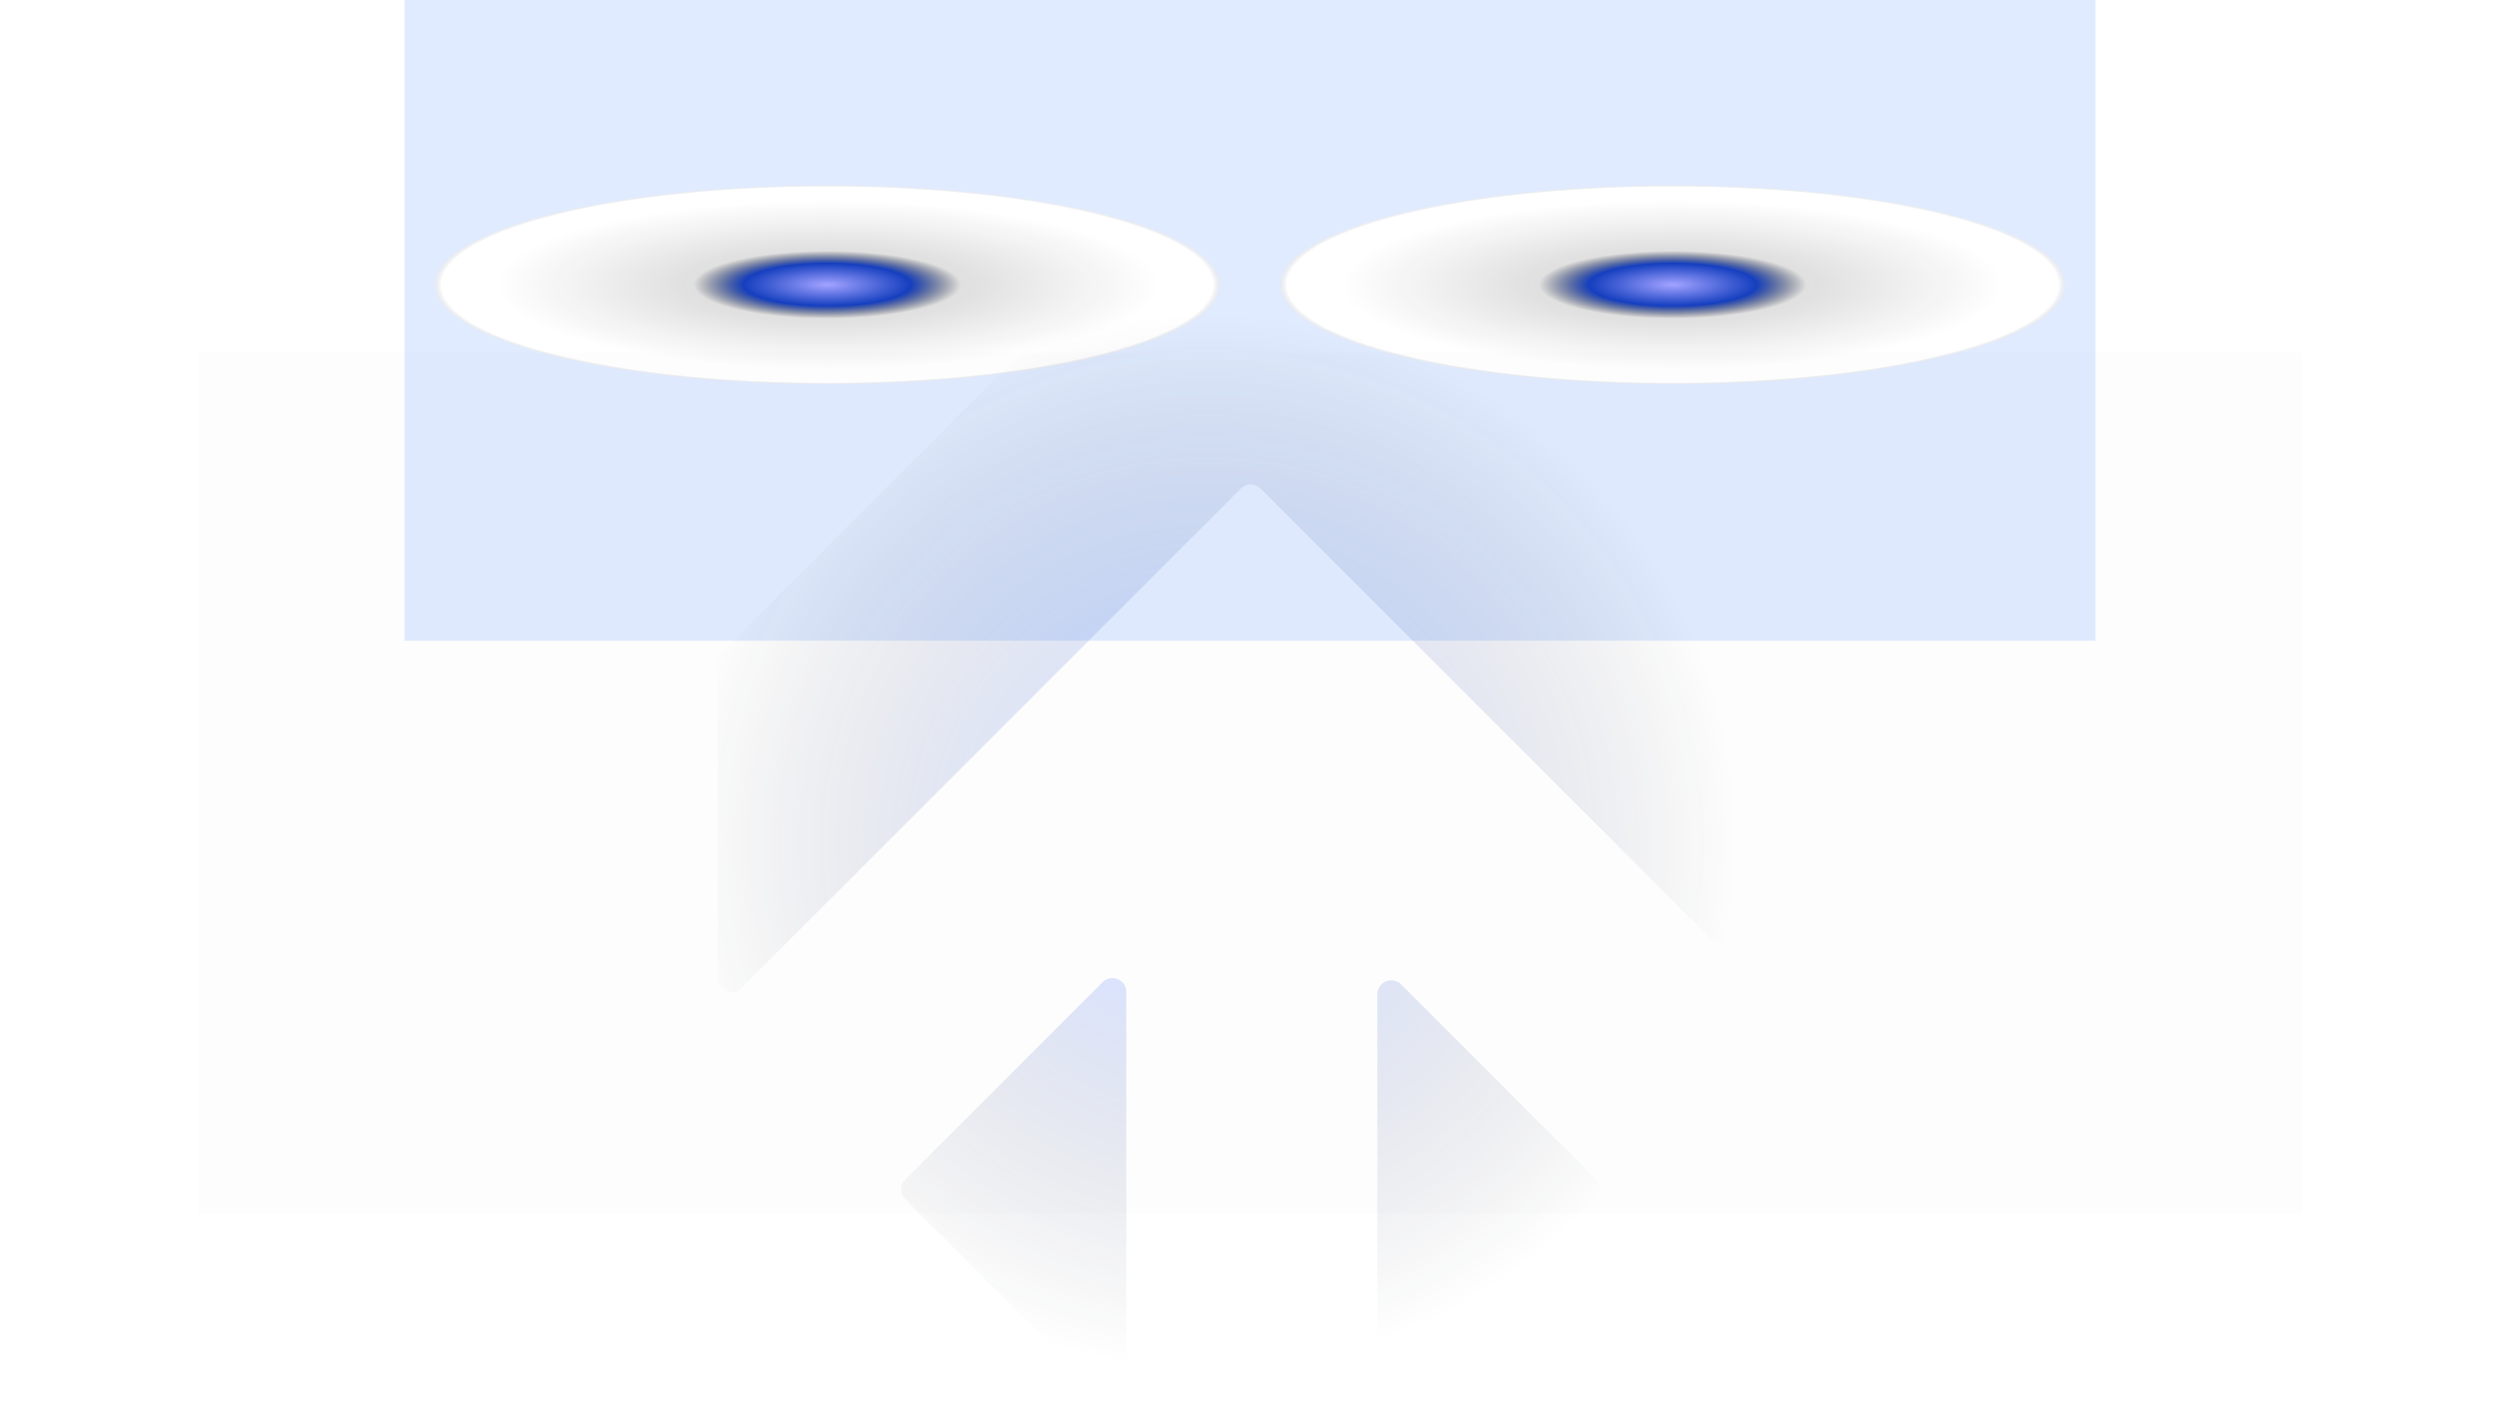 <svg width="1440" height="807" viewBox="0 0 1440 807" fill="none" xmlns="http://www.w3.org/2000/svg">
<rect width="410" height="487" transform="matrix(-1.30982e-07 -1 -1 1.31287e-07 1207 369)" fill="url(#paint0_angular_27_47)"/>
<rect x="233" y="369" width="410" height="487" transform="rotate(-90 233 369)" fill="url(#paint1_angular_27_47)"/>
<g filter="url(#filter0_bf_27_47)">
<rect x="114" y="203" width="1212" height="496" fill="black" fill-opacity="0.01"/>
</g>
<g style="mix-blend-mode:lighten" filter="url(#filter1_f_27_47)">
<path fill-rule="evenodd" clip-rule="evenodd" d="M413.354 381.375C413.354 379.253 414.197 377.218 415.697 375.718L714.758 76.657C717.882 73.533 722.948 73.533 726.072 76.657L1025.13 375.718C1026.63 377.218 1027.48 379.253 1027.48 381.375V563.455C1027.48 570.582 1018.86 574.151 1013.82 569.112L726.072 281.364C722.948 278.24 717.882 278.24 714.758 281.364L427.011 569.112C421.971 574.151 413.354 570.582 413.354 563.455V381.375ZM648.767 798.868C648.767 805.996 640.15 809.565 635.111 804.525L521.364 690.779C518.24 687.655 518.24 682.59 521.364 679.465L635.111 565.719C640.15 560.68 648.767 564.249 648.767 571.376V798.868ZM919.466 679.465C922.59 682.59 922.59 687.655 919.466 690.779L806.999 803.246C801.959 808.285 793.342 804.716 793.342 797.589L793.342 572.656C793.342 565.528 801.959 561.959 806.999 566.999L919.466 679.465Z" fill="url(#paint2_radial_27_47)" fill-opacity="0.2"/>
</g>
<defs>
<filter id="filter0_bf_27_47" x="-86" y="3" width="1612" height="896" filterUnits="userSpaceOnUse" color-interpolation-filters="sRGB">
<feFlood flood-opacity="0" result="BackgroundImageFix"/>
<feGaussianBlur in="BackgroundImageFix" stdDeviation="100"/>
<feComposite in2="SourceAlpha" operator="in" result="effect1_backgroundBlur_27_47"/>
<feBlend mode="normal" in="SourceGraphic" in2="effect1_backgroundBlur_27_47" result="shape"/>
<feGaussianBlur stdDeviation="66" result="effect2_foregroundBlur_27_47"/>
</filter>
<filter id="filter1_f_27_47" x="401.354" y="62.314" width="638.122" height="756.571" filterUnits="userSpaceOnUse" color-interpolation-filters="sRGB">
<feFlood flood-opacity="0" result="BackgroundImageFix"/>
<feBlend mode="normal" in="SourceGraphic" in2="BackgroundImageFix" result="shape"/>
<feGaussianBlur stdDeviation="6" result="effect1_foregroundBlur_27_47"/>
</filter>
<radialGradient id="paint0_angular_27_47" cx="0" cy="0" r="1" gradientUnits="userSpaceOnUse" gradientTransform="translate(205 243.5) rotate(90) scale(228.371 57.974)">
<stop offset="0.005" stop-color="#A0A1FF"/>
<stop offset="0.211" stop-color="#153FBF"/>
<stop offset="0.336" stop-color="#0C0C0C" stop-opacity="0.131"/>
<stop offset="0.835" stop-color="#0C0C0C" stop-opacity="0"/>
<stop offset="0.971" stop-opacity="0"/>
<stop offset="0.993" stop-color="#5490FF" stop-opacity="0.18"/>
<stop offset="0.993" stop-color="#5490FF" stop-opacity="0.18"/>
</radialGradient>
<radialGradient id="paint1_angular_27_47" cx="0" cy="0" r="1" gradientUnits="userSpaceOnUse" gradientTransform="translate(438 612.5) rotate(90) scale(228.371 57.974)">
<stop offset="0.005" stop-color="#A0A1FF"/>
<stop offset="0.211" stop-color="#153FBF"/>
<stop offset="0.336" stop-color="#0C0C0C" stop-opacity="0.131"/>
<stop offset="0.835" stop-color="#0C0C0C" stop-opacity="0"/>
<stop offset="0.971" stop-opacity="0"/>
<stop offset="0.993" stop-color="#5490FF" stop-opacity="0.18"/>
<stop offset="0.993" stop-color="#5490FF" stop-opacity="0.18"/>
</radialGradient>
<radialGradient id="paint2_radial_27_47" cx="0" cy="0" r="1" gradientUnits="userSpaceOnUse" gradientTransform="translate(696.188 484.705) rotate(41.2) scale(304.265 304.217)">
<stop stop-color="#1239AE"/>
<stop offset="0.307" stop-color="#547FFF"/>
<stop offset="1" stop-color="#0C0C0D" stop-opacity="0"/>
</radialGradient>
</defs>
</svg>
